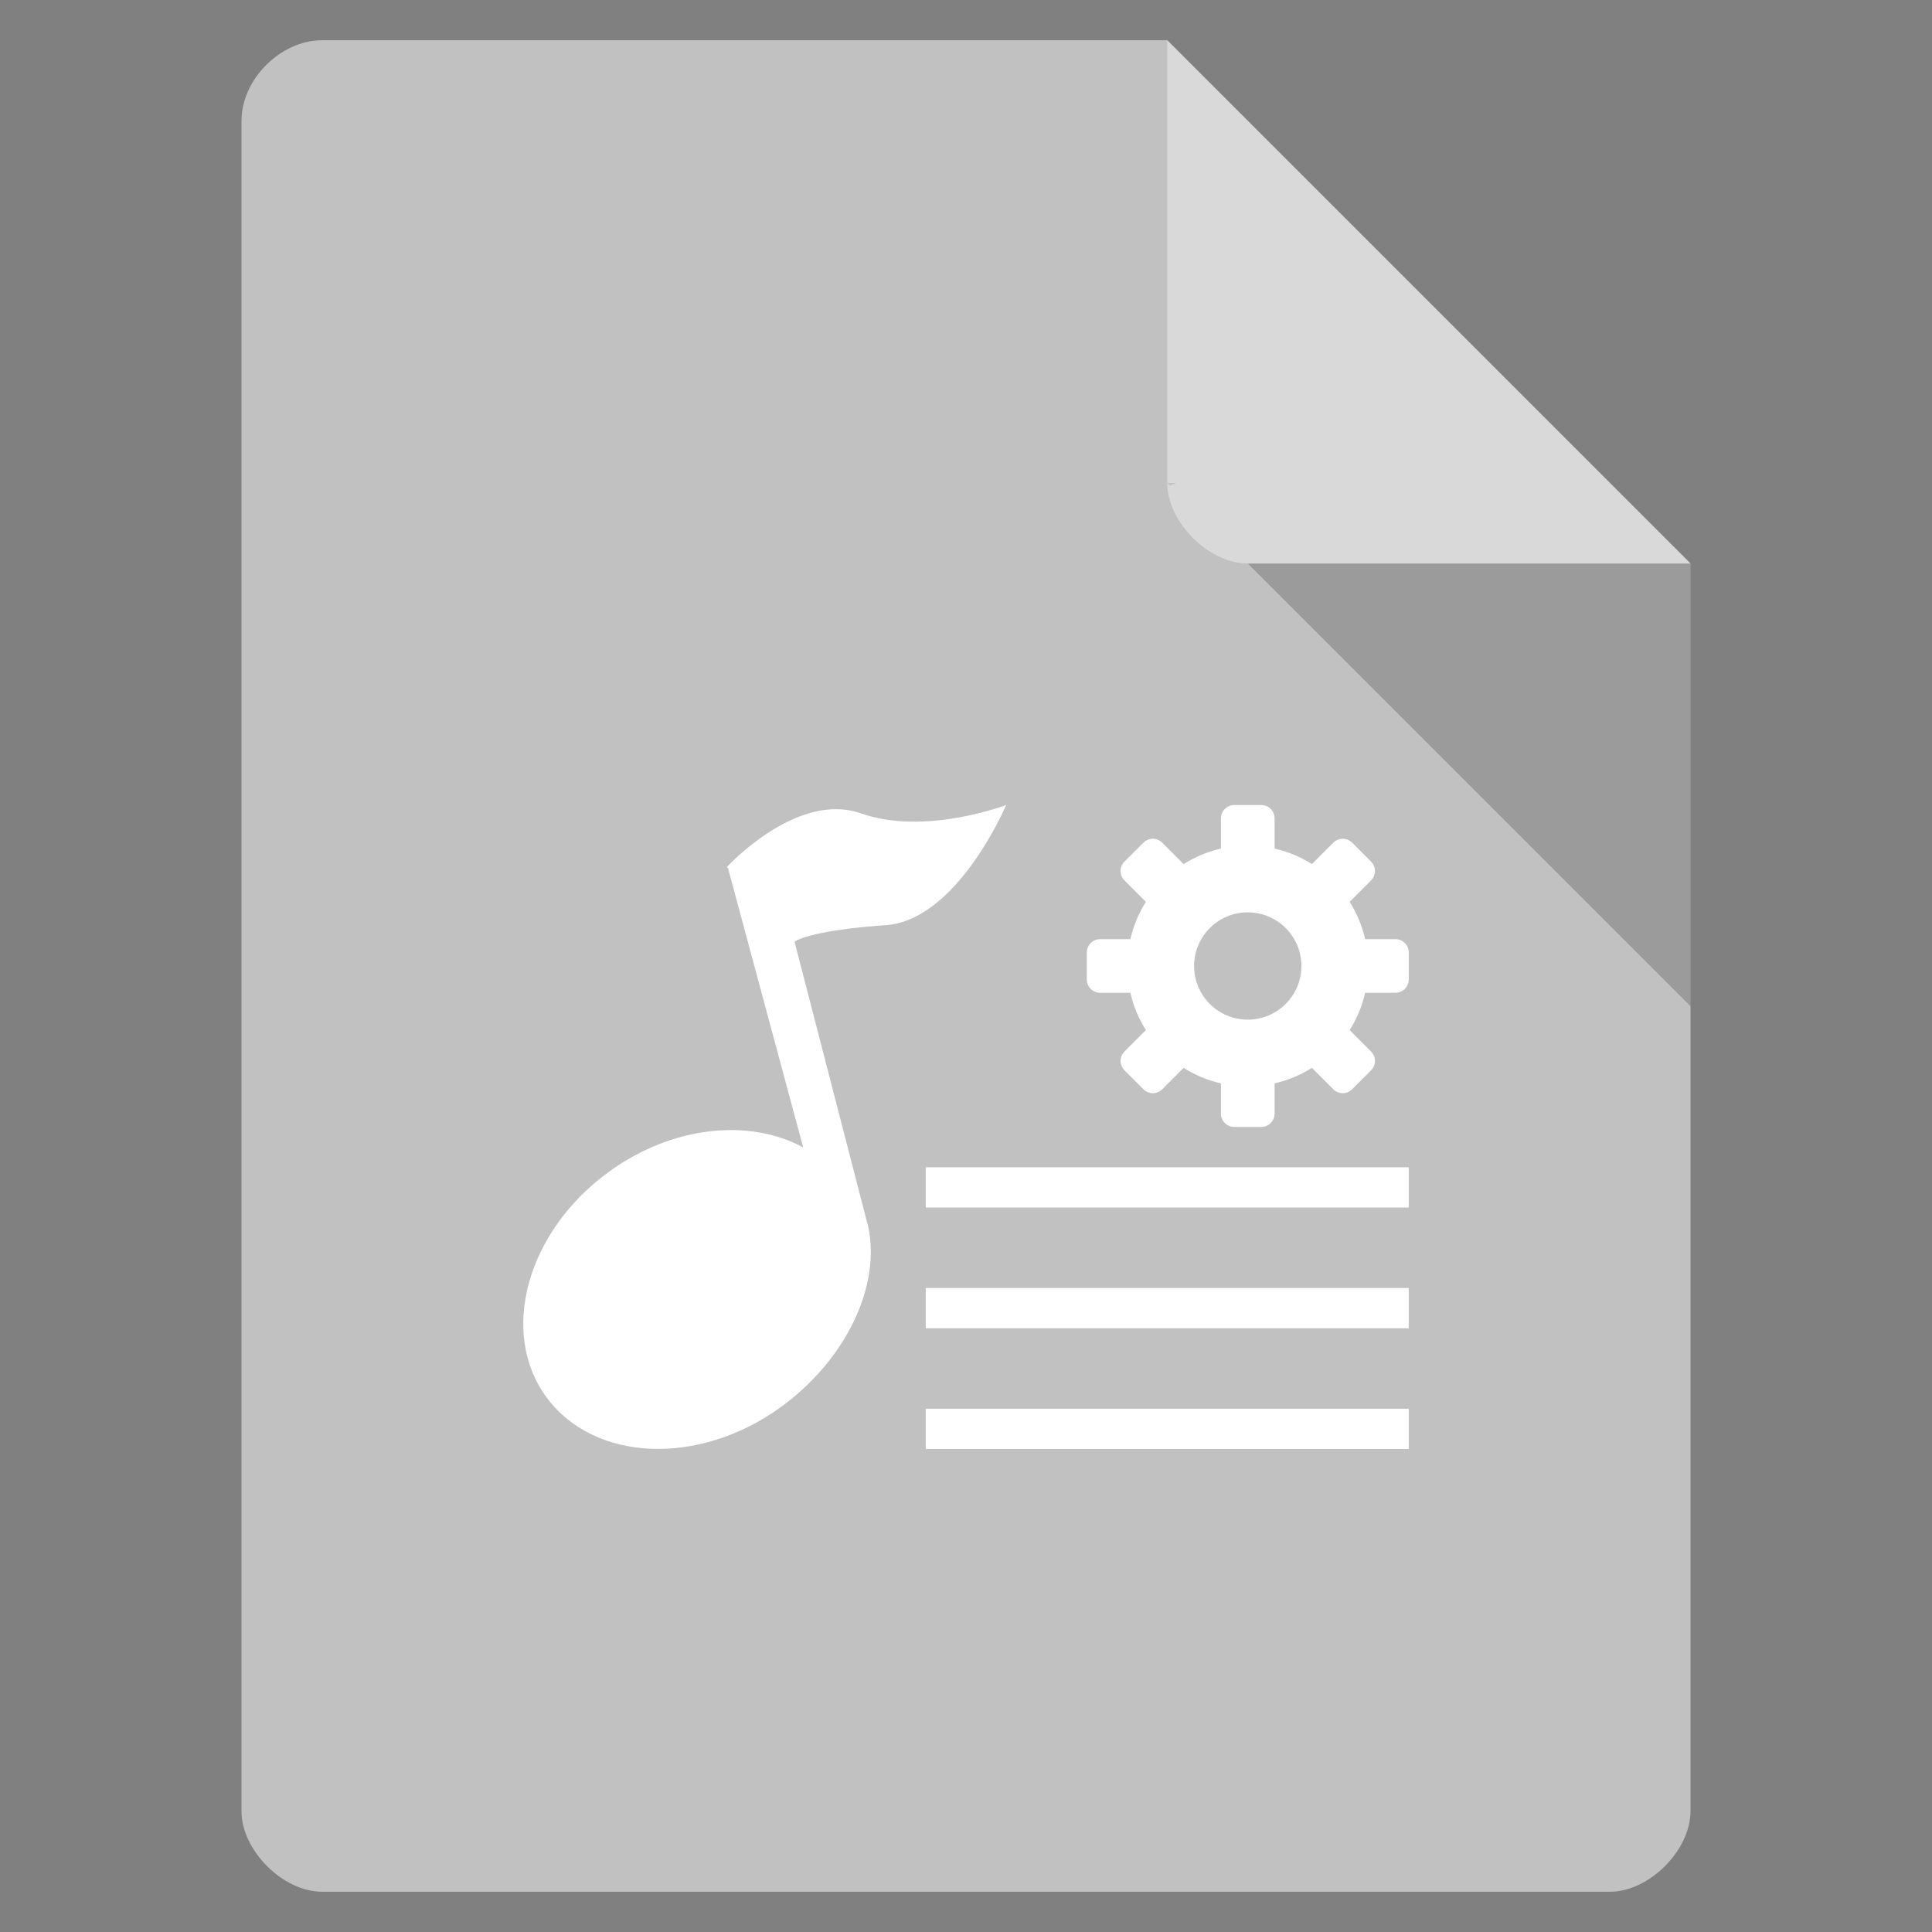 <svg viewBox="0 0 48 48" xmlns="http://www.w3.org/2000/svg">
 <rect x="0" y="0" width="48" height="48" fill="#808080" stroke="none"/>
 <path d="m8 1c-1.029 0-2 .971-2 2v42c0 .971 1.029 2 2 2h32c .971 0 2-1.029 2-2v-31l-13-13z" fill="#c1c1c1"/>
 <path d="m29 12l .063.063.156-.063zm2 2l11 11v-11z" fill-opacity=".196"/>
 <path d="m29 1l13 13h-11c-.971 0-2-1.029-2-2z" fill="#ffffff" fill-opacity=".392"/>
 <path d="m9.202 1036.54c-1.165.293-2.143 1.363-2.143 1.363l.03.034 1.866 6.932c-1.334-.724-3.239-.542-4.817.598-2.038 1.473-2.747 3.984-1.567 5.601 1.18 1.617 3.783 1.731 5.821.258 1.606-1.161 2.501-2.991 2.178-4.494-.01-.047-.025-.091-.037-.137l-1.791-6.93c.042-.061.564-.301 2.256-.416 1.79-.121 3-2.988 3-2.988 0 0-2.01.771-3.597.212-.396-.14-.813-.133-1.201-.034z" fill="#ffffff" transform="translate(11 -1016.362)"/>
 <path d="m23 29v1h12v-1z" fill="#ffffff"/>
 <path d="m23 32v1h12v-1z" fill="#ffffff"/>
 <path d="m23 35v1h12v-1z" fill="#ffffff"/>
 <path d="m30.667 20c-.185 0-.333.149-.333.333v.75c-.335.076-.645.207-.927.385l-.531-.531c-.131-.131-.338-.131-.469 0l-.469.469c-.131.131-.131.338 0 .469l.531.531c-.178.282-.309.592-.385.927h-.75c-.185 0-.333.149-.333.333v.667c0 .185.149.333.333.333h.75c.076.335.207.645.385.927l-.531.531c-.131.131-.131.338 0 .469l.469.469c.131.131.338.131.469 0l .531-.531c.282.178.592.309.927.385v.75c0 .185.149.333.333.333h.667c.185 0 .333-.149.333-.333v-.75c.335-.076.645-.207.927-.385l.531.531c.131.131.338.131.469 0l .469-.469c.131-.131.131-.338 0-.469l-.531-.531c.178-.282.309-.592.385-.927h.75c.185 0 .333-.149.333-.333v-.667c0-.185-.149-.333-.333-.333h-.75c-.076-.335-.207-.645-.385-.927l.531-.531c.131-.131.131-.338 0-.469l-.469-.469c-.131-.131-.338-.131-.469 0l-.531.531c-.282-.178-.592-.309-.927-.385v-.75c0-.185-.149-.333-.333-.333zm.333 2.667c.736 0 1.333.597 1.333 1.333 0 .736-.597 1.333-1.333 1.333-.736 0-1.333-.597-1.333-1.333 0-.736.597-1.333 1.333-1.333" fill="#ffffff"/>
</svg>
